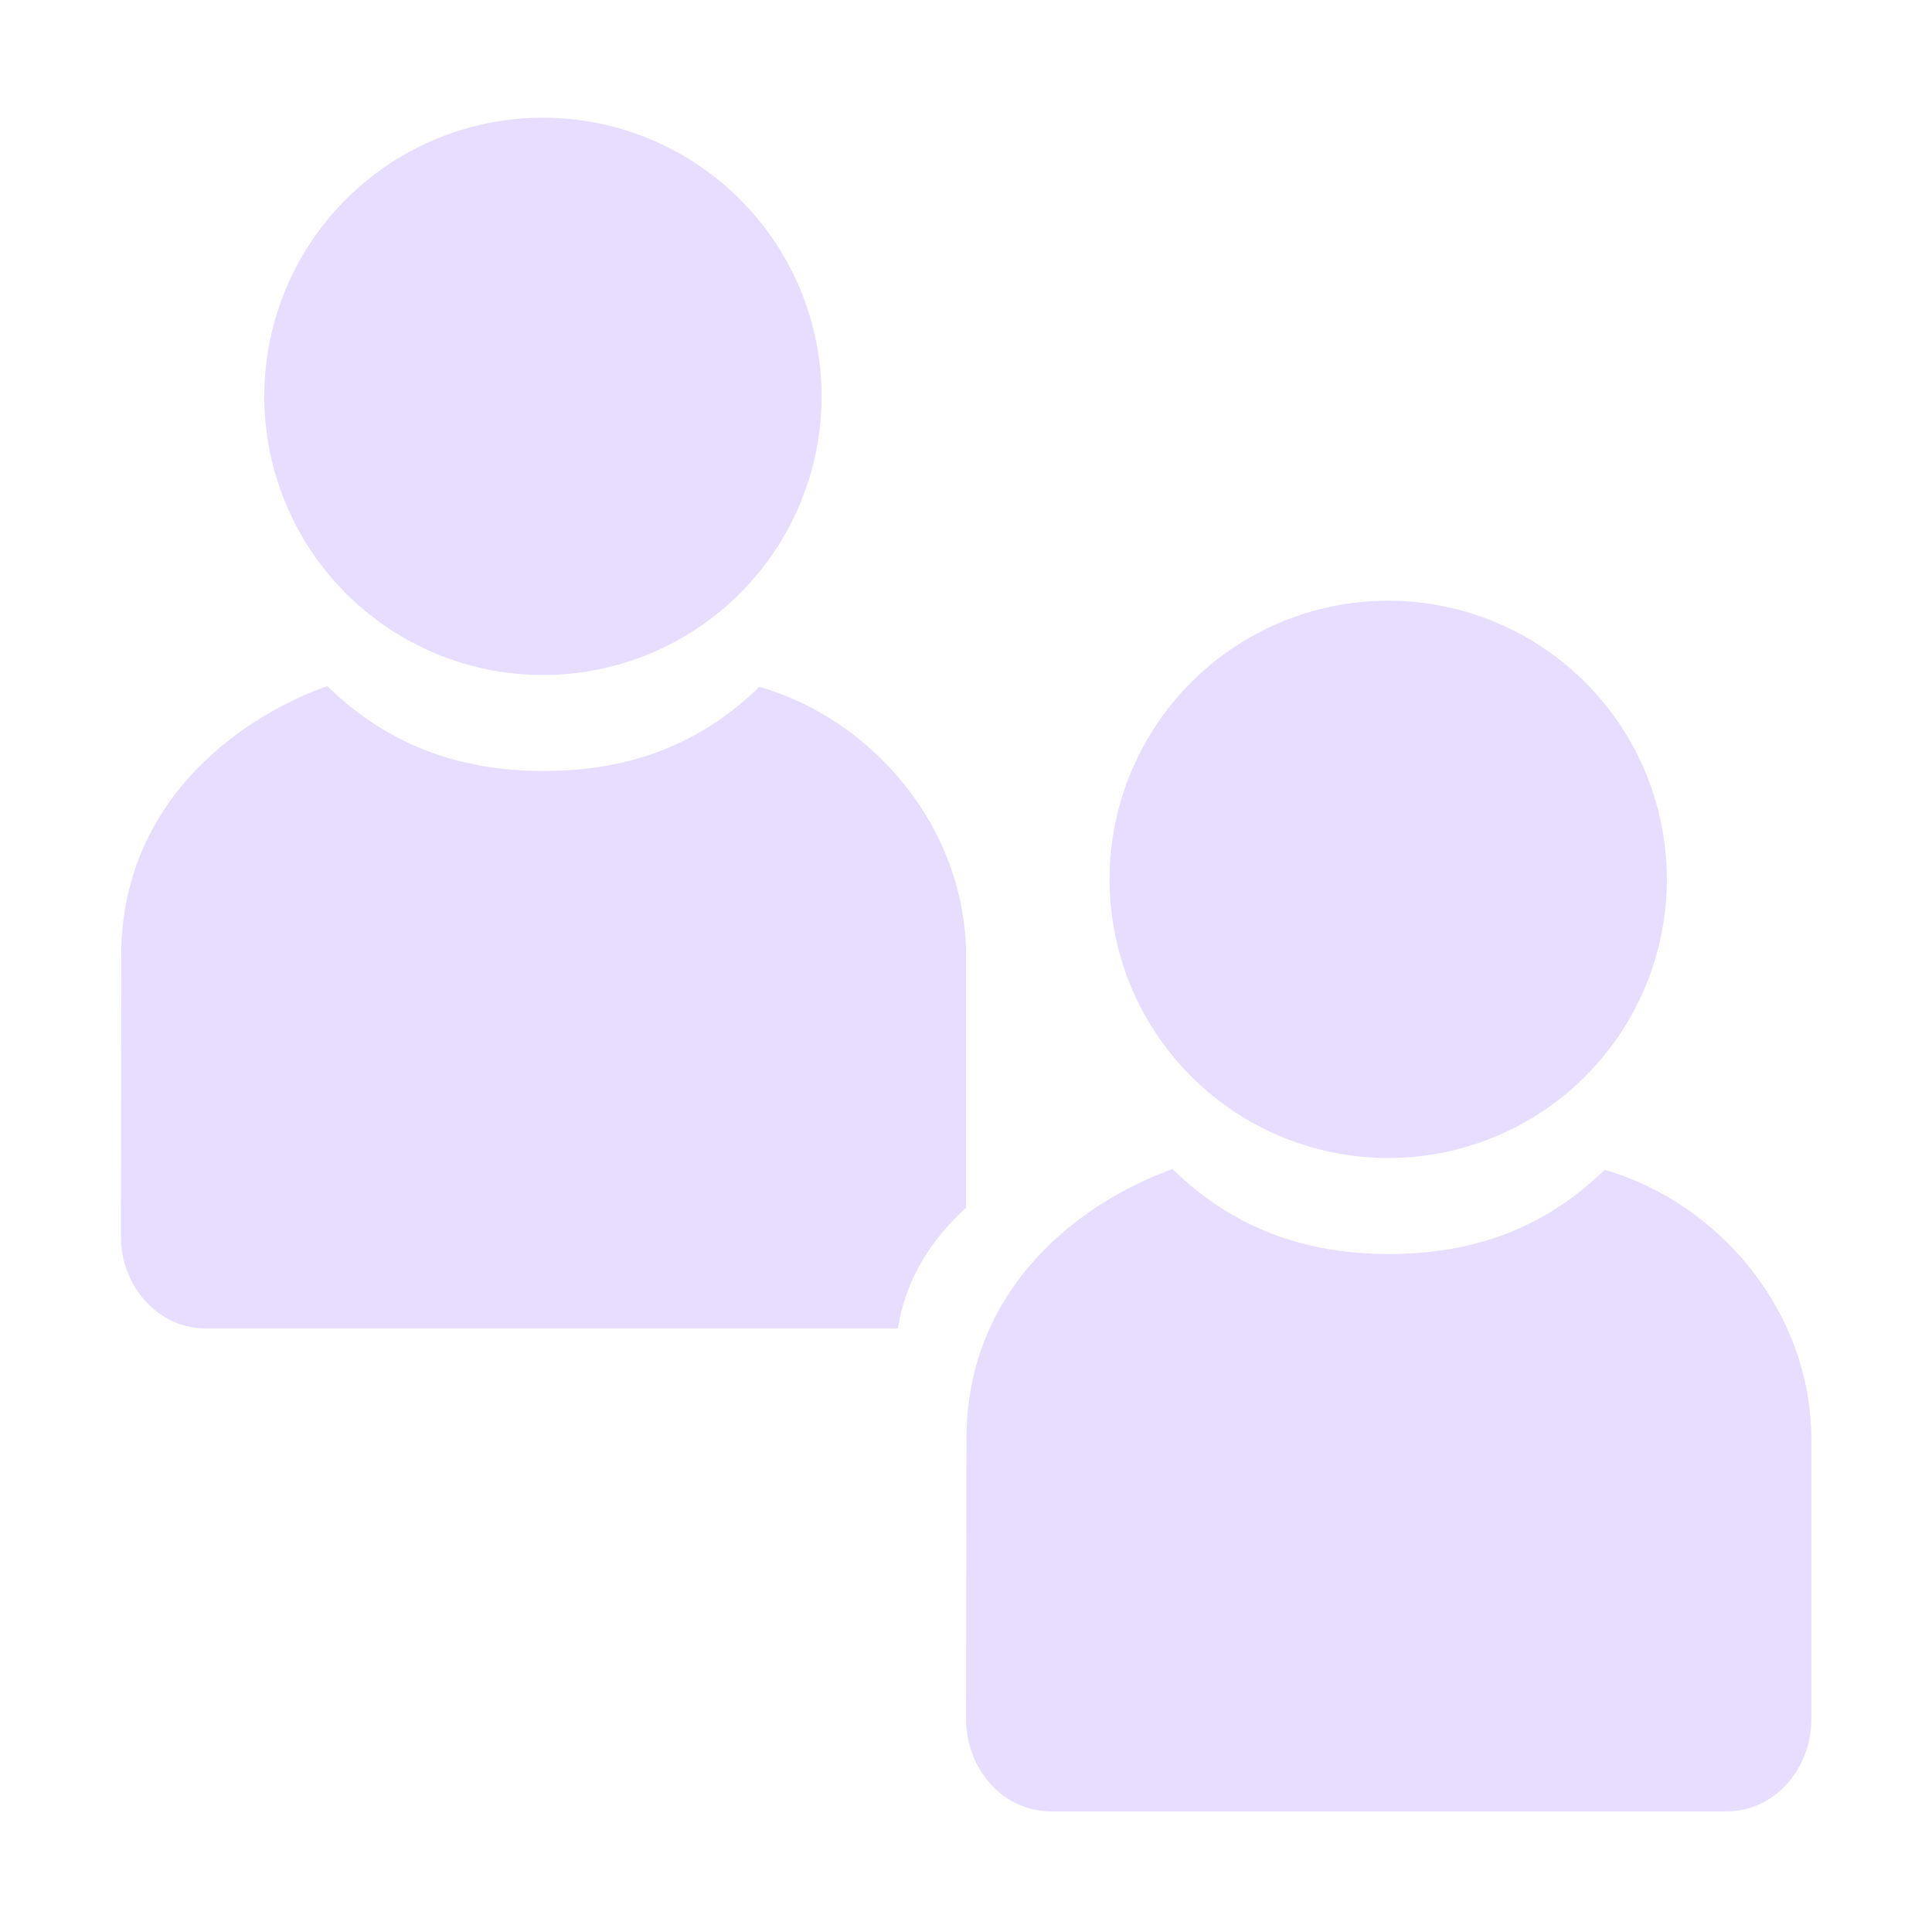 <svg height="16" width="16" xmlns="http://www.w3.org/2000/svg">
  <g fill="#e6ddff" transform="translate(-43 -649)">
    <path d="m56.289 658.688c-.494.48-1.077.697-1.788.697s-1.297-.223-1.791-.703c-.777.279-1.705.991-1.706 2.233l-.003 2.317c-.001.426.312.769.7.769h5.6c.388 0 .7-.343.7-.769v-2.308c0-1.067-.772-1.966-1.712-2.236z"/>
    <path d="m52 342.5a2.5 2.5 0 1 1 -5 0 2.5 2.5 0 1 1 5 0z" transform="matrix(.923 0 0 .923 8.808 340.155)"/>
    <path d="m49.289 654.688c-.494.48-1.077.697-1.788.697s-1.297-.223-1.791-.703c-.777.279-1.705.991-1.706 2.233l-.003 2.317c-.001.426.312.769.7.769h5.735c.062-.395.262-.723.565-1v-2.077c0-1.067-.772-1.966-1.712-2.236z"/>
    <path d="m52 342.5a2.5 2.5 0 1 1 -5 0 2.5 2.5 0 1 1 5 0z" transform="matrix(.923 0 0 .923 1.808 336.155)"/>
  </g>
</svg>
